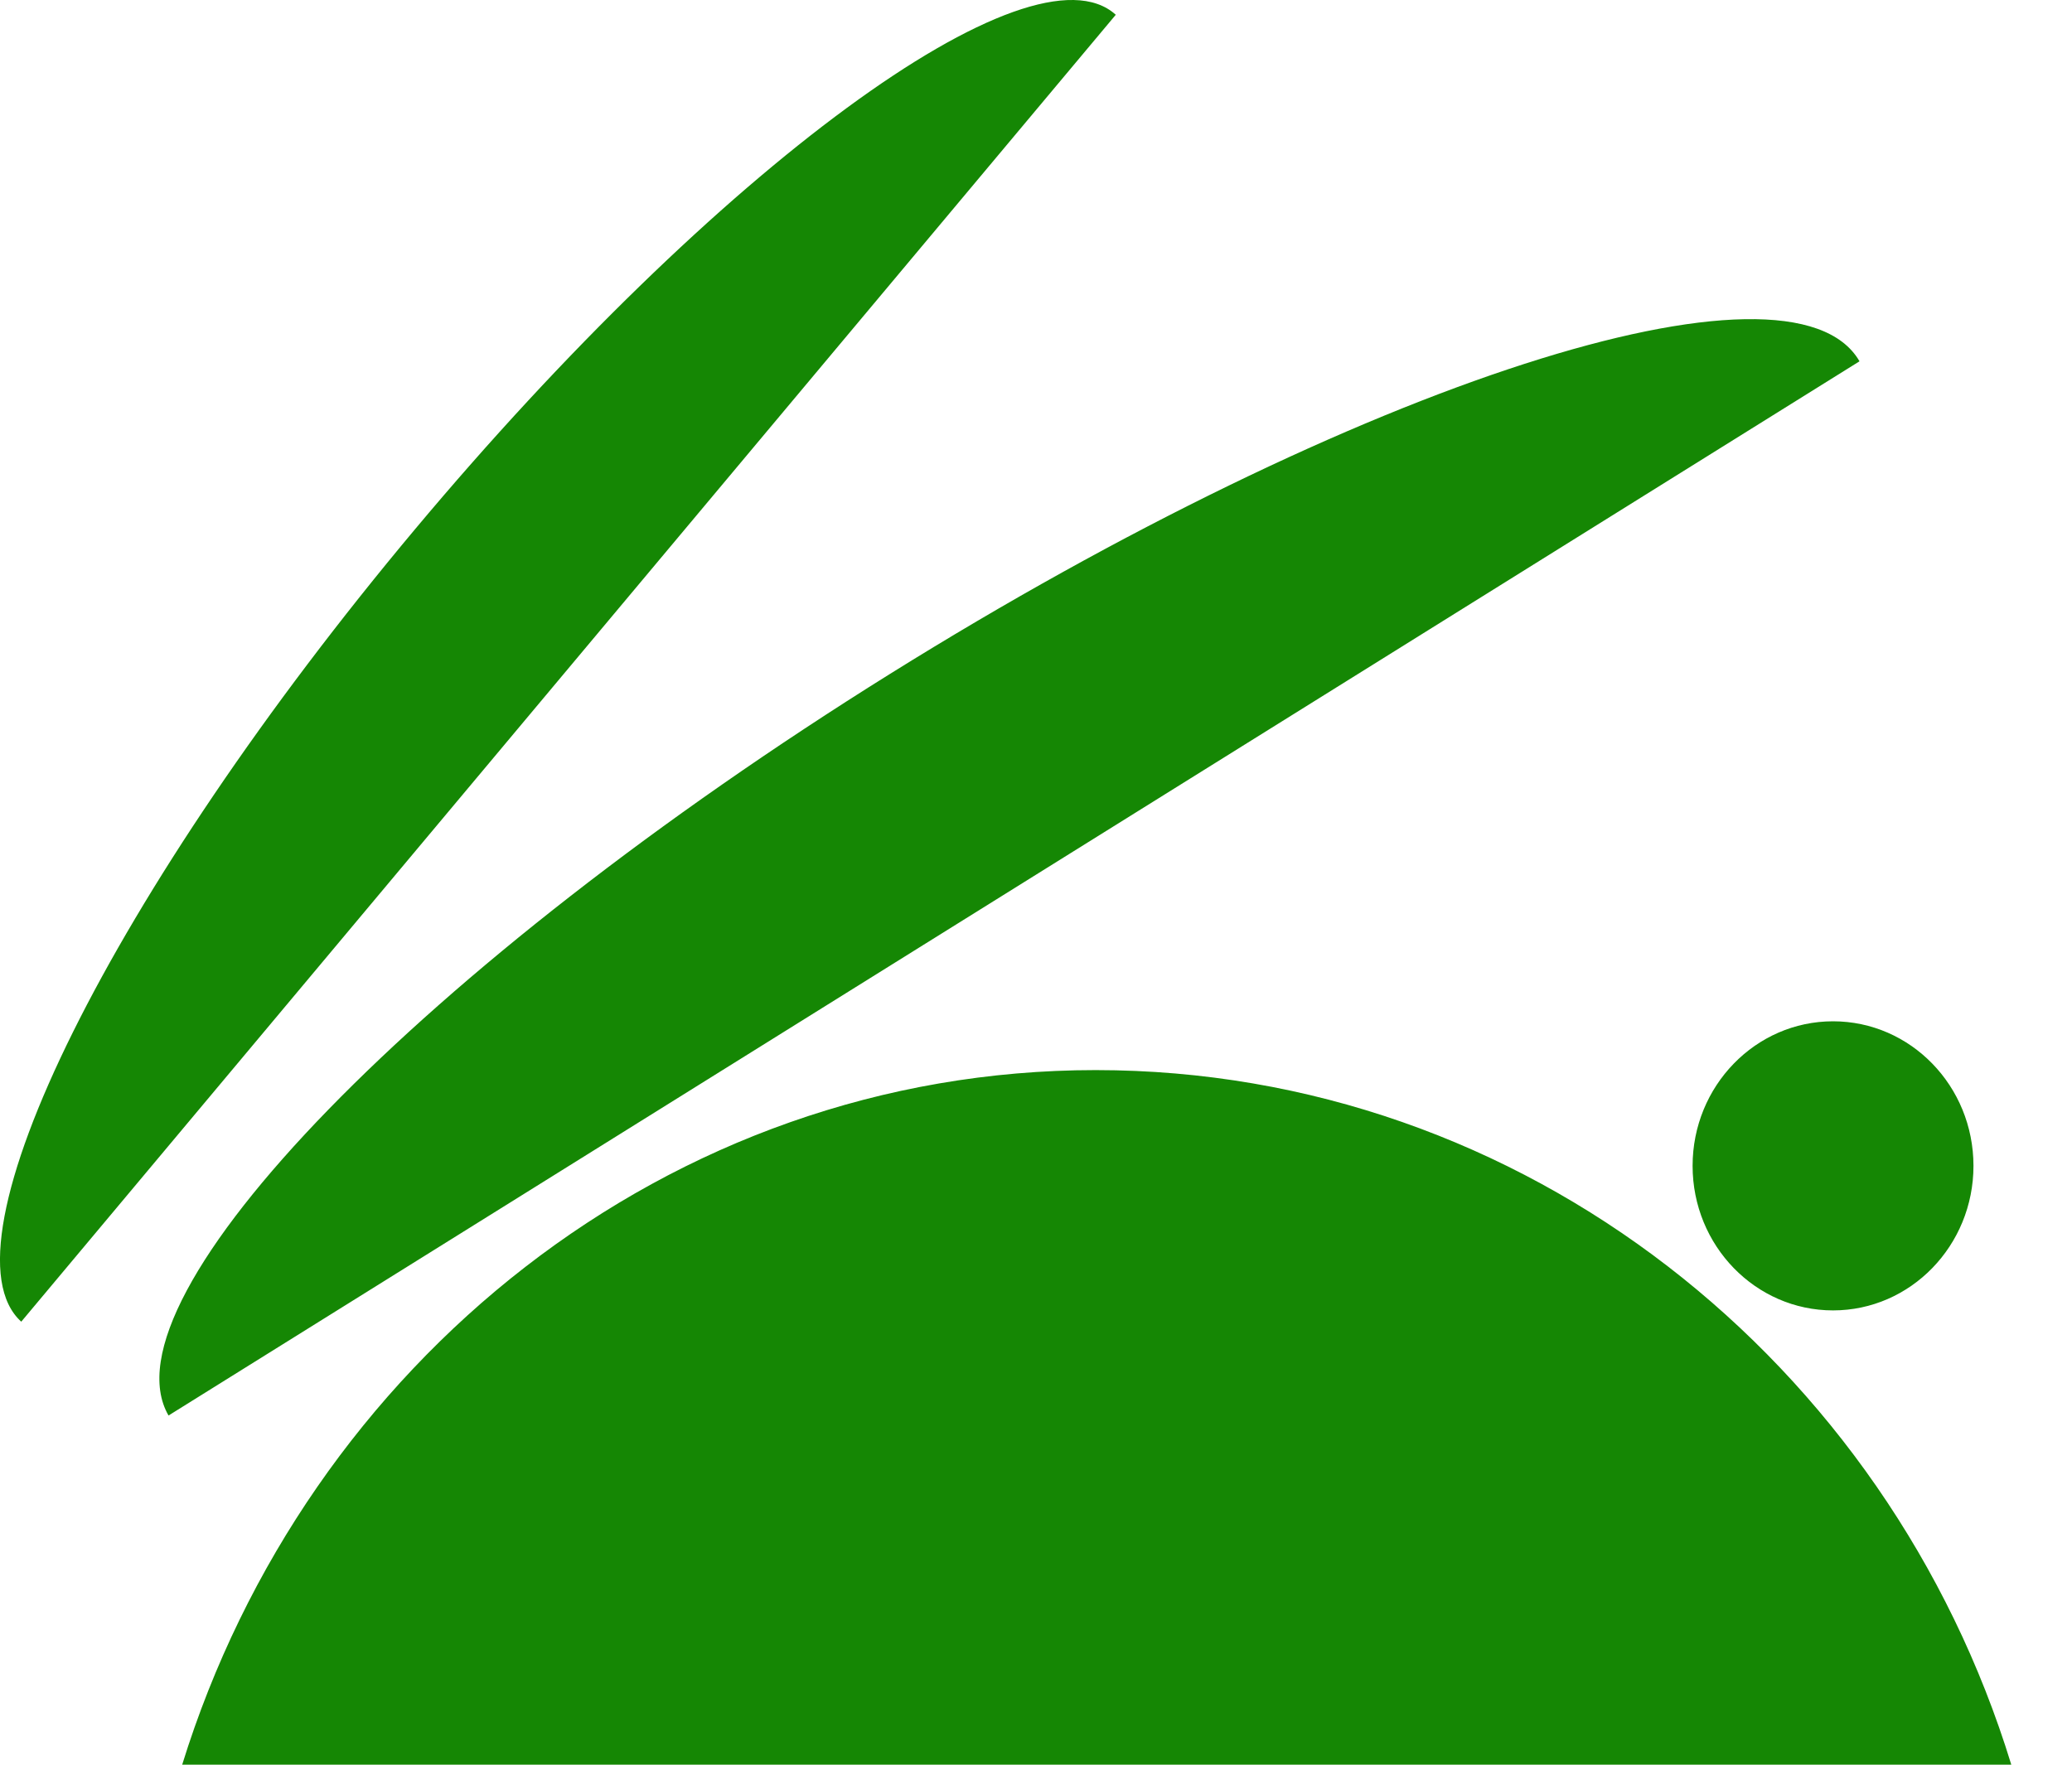<svg xmlns="http://www.w3.org/2000/svg" width="27" height="23" viewBox="0 0 27 23">
    <g fill="none" fill-rule="evenodd">
        <path fill="#158704" d="M14.278 13.947c5.582 0 10.323 3.804 11.931 9.053H2.374c1.62-5.23 6.336-9.053 11.904-9.053zm9.953-9.238L2.196 18.449c-.892-1.544 3.318-5.872 9.402-9.666 6.085-3.795 11.741-5.619 12.633-4.074zM14.54.192L.277 17.226c-1.105-1 1.192-5.623 5.13-10.327C9.345 2.195 13.434-.808 14.539.192zm9.346 13.119c1.01 0 1.83.843 1.83 1.884 0 1.04-.82 1.884-1.83 1.884-1.01 0-1.83-.844-1.83-1.884s.82-1.884 1.83-1.884z"/>
    </g>
</svg>
